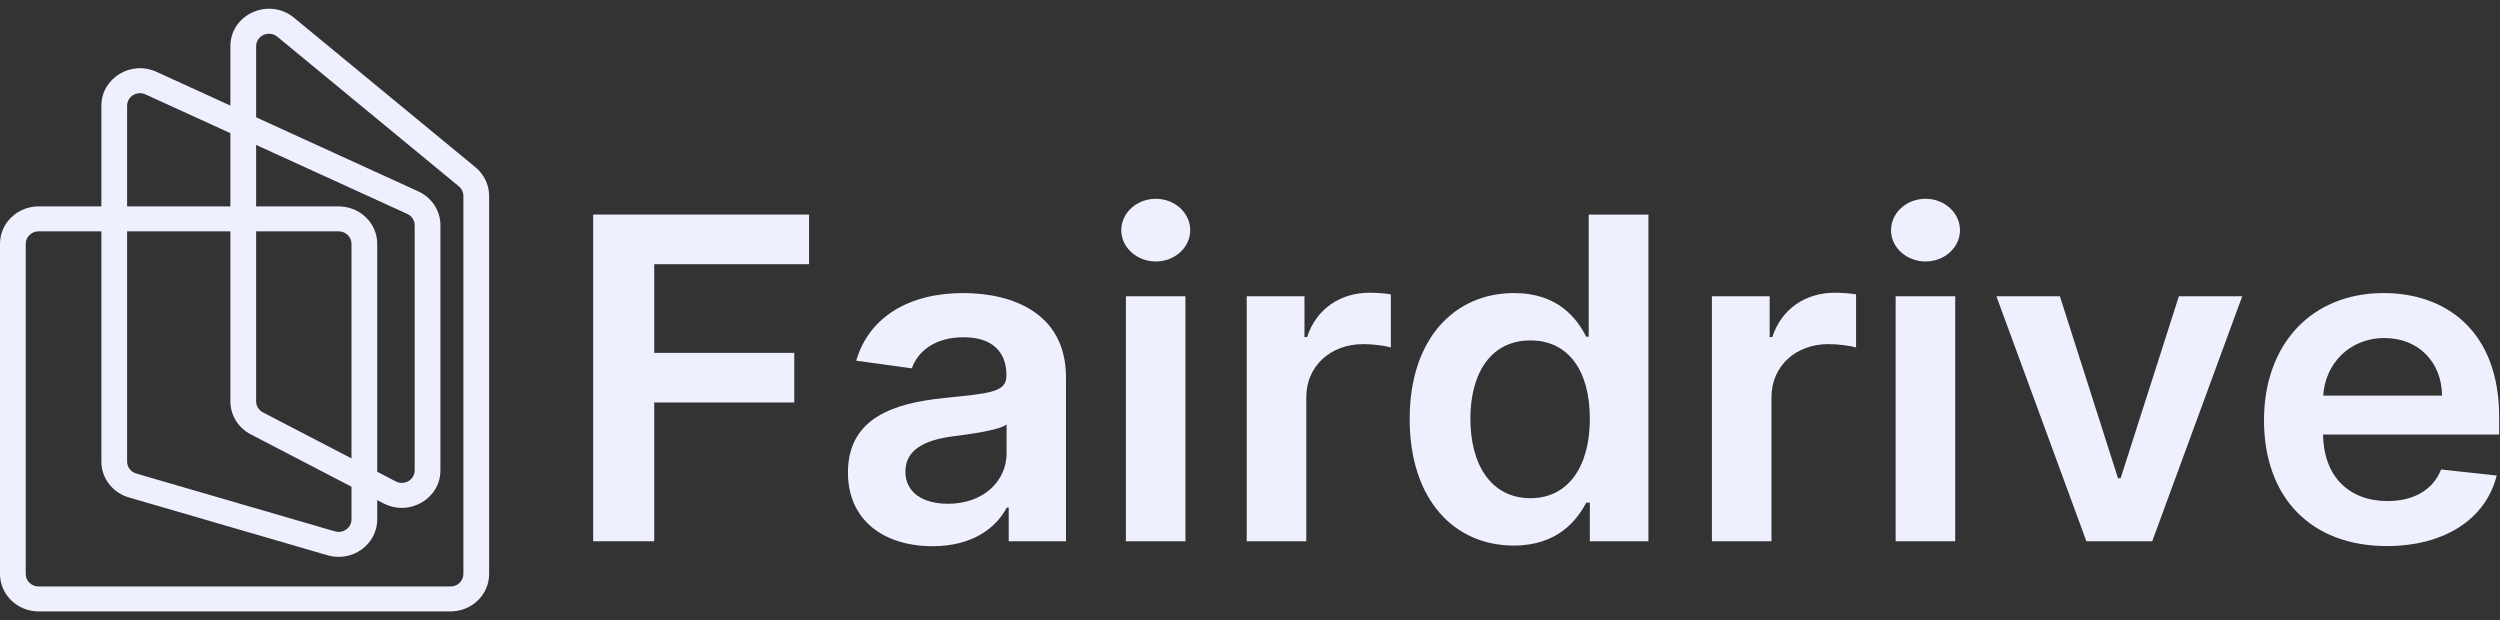 <svg width="129" height="32" viewBox="0 0 129 32" fill="none" xmlns="http://www.w3.org/2000/svg">
<rect x="0" y="0" width="129" height="32" fill="#333333" stroke="none"/>
<path d="M30.608 27.929H33.758V20.768H40.984V18.208H33.758V13.632H41.748V11.072H30.608V27.929Z" fill="#EEF0FF"/>
<path d="M48.118 28.184C50.165 28.184 51.388 27.254 51.948 26.192H52.05V27.929H55.005V19.468C55.005 16.126 52.194 15.122 49.706 15.122C46.964 15.122 44.858 16.307 44.179 18.612L47.049 19.007C47.354 18.143 48.22 17.402 49.723 17.402C51.15 17.402 51.931 18.11 51.931 19.352V19.402C51.931 20.258 51.005 20.299 48.704 20.538C46.174 20.801 43.754 21.534 43.754 24.381C43.754 26.867 45.631 28.184 48.118 28.184ZM48.917 25.995C47.635 25.995 46.718 25.427 46.718 24.332C46.718 23.188 47.745 22.711 49.12 22.521C49.927 22.414 51.54 22.217 51.94 21.904V23.394C51.94 24.801 50.768 25.995 48.917 25.995Z" fill="#EEF0FF"/>
<path d="M58.096 27.929H61.169V15.287H58.096V27.929ZM59.641 13.492C60.617 13.492 61.416 12.768 61.416 11.879C61.416 10.982 60.617 10.258 59.641 10.258C58.656 10.258 57.858 10.982 57.858 11.879C57.858 12.768 58.656 13.492 59.641 13.492Z" fill="#EEF0FF"/>
<path d="M64.33 27.929H67.404V20.497C67.404 18.892 68.652 17.756 70.342 17.756C70.86 17.756 71.505 17.846 71.768 17.929V15.188C71.488 15.138 71.004 15.105 70.665 15.105C69.17 15.105 67.922 15.928 67.446 17.394H67.311V15.287H64.33V27.929Z" fill="#EEF0FF"/>
<path d="M78.113 28.151C80.355 28.151 81.365 26.859 81.85 25.937H82.036V27.929H85.059V11.072H81.977V17.377H81.85C81.382 16.463 80.423 15.122 78.122 15.122C75.108 15.122 72.739 17.41 72.739 21.624C72.739 25.789 75.04 28.151 78.113 28.151ZM78.971 25.706C76.942 25.706 75.872 23.978 75.872 21.608C75.872 19.254 76.925 17.566 78.971 17.566C80.949 17.566 82.036 19.155 82.036 21.608C82.036 24.06 80.932 25.706 78.971 25.706Z" fill="#EEF0FF"/>
<path d="M88.335 27.929H91.408V20.497C91.408 18.892 92.657 17.756 94.346 17.756C94.864 17.756 95.51 17.846 95.773 17.929V15.188C95.493 15.138 95.009 15.105 94.669 15.105C93.174 15.105 91.926 15.928 91.451 17.394H91.315V15.287H88.335V27.929Z" fill="#EEF0FF"/>
<path d="M97.815 27.929H100.889V15.287H97.815V27.929ZM99.36 13.492C100.337 13.492 101.135 12.768 101.135 11.879C101.135 10.982 100.337 10.258 99.36 10.258C98.375 10.258 97.577 10.982 97.577 11.879C97.577 12.768 98.375 13.492 99.36 13.492Z" fill="#EEF0FF"/>
<path d="M115.699 15.287H112.43L109.424 24.678H109.289L106.291 15.287H103.014L107.658 27.929H111.055L115.699 15.287Z" fill="#EEF0FF"/>
<path d="M123.157 28.176C126.197 28.176 128.285 26.735 128.829 24.538L125.959 24.225C125.543 25.295 124.524 25.855 123.199 25.855C121.212 25.855 119.896 24.587 119.871 22.422H128.956V21.509C128.956 17.073 126.205 15.122 122.995 15.122C119.259 15.122 116.822 17.78 116.822 21.682C116.822 25.649 119.225 28.176 123.157 28.176ZM119.879 20.414C119.973 18.801 121.204 17.443 123.038 17.443C124.804 17.443 125.993 18.694 126.01 20.414H119.879Z" fill="#EEF0FF"/>
<path fill-rule="evenodd" clip-rule="evenodd" d="M14.31 1.895C13.879 1.54 13.216 1.837 13.216 2.386V6.054L21.582 9.874C22.281 10.193 22.726 10.873 22.726 11.621V24.272C22.726 25.732 21.119 26.665 19.792 25.975L19.465 25.805V26.802C19.465 28.096 18.178 29.024 16.9 28.652L6.65 25.668C5.807 25.423 5.231 24.671 5.231 23.819V11.937H1.993C1.626 11.937 1.328 12.226 1.328 12.581V29.618C1.328 29.973 1.626 30.262 1.993 30.262H23.247C23.614 30.262 23.911 29.973 23.911 29.618V10.106C23.911 9.917 23.826 9.738 23.677 9.616L14.31 1.895ZM5.231 10.65H1.993C0.892 10.65 0 11.514 0 12.581V29.618C0 30.684 0.892 31.549 1.993 31.549H23.247C24.347 31.549 25.239 30.684 25.239 29.618V10.106C25.239 9.54 24.983 9.002 24.538 8.635L15.171 0.914C13.877 -0.152 11.888 0.739 11.888 2.386V5.448L8.072 3.706C6.751 3.102 5.231 4.037 5.231 5.453V10.65ZM6.559 11.937V23.819C6.559 24.103 6.751 24.353 7.032 24.435L17.282 27.418C17.708 27.542 18.137 27.233 18.137 26.802V25.114L12.939 22.413C12.291 22.076 11.888 21.422 11.888 20.71V11.937H6.559ZM11.888 10.65H6.559V5.453C6.559 4.981 7.066 4.669 7.506 4.871L11.888 6.871V10.65ZM13.216 11.937V20.71C13.216 20.948 13.351 21.166 13.566 21.278L18.137 23.654V12.581C18.137 12.226 17.84 11.937 17.473 11.937H13.216ZM19.465 24.344V12.581C19.465 11.514 18.573 10.65 17.473 10.65H13.216V7.478L21.017 11.039C21.249 11.145 21.398 11.372 21.398 11.621V24.272C21.398 24.759 20.862 25.07 20.42 24.84L19.465 24.344Z" fill="#EEF0FF"/>
</svg>